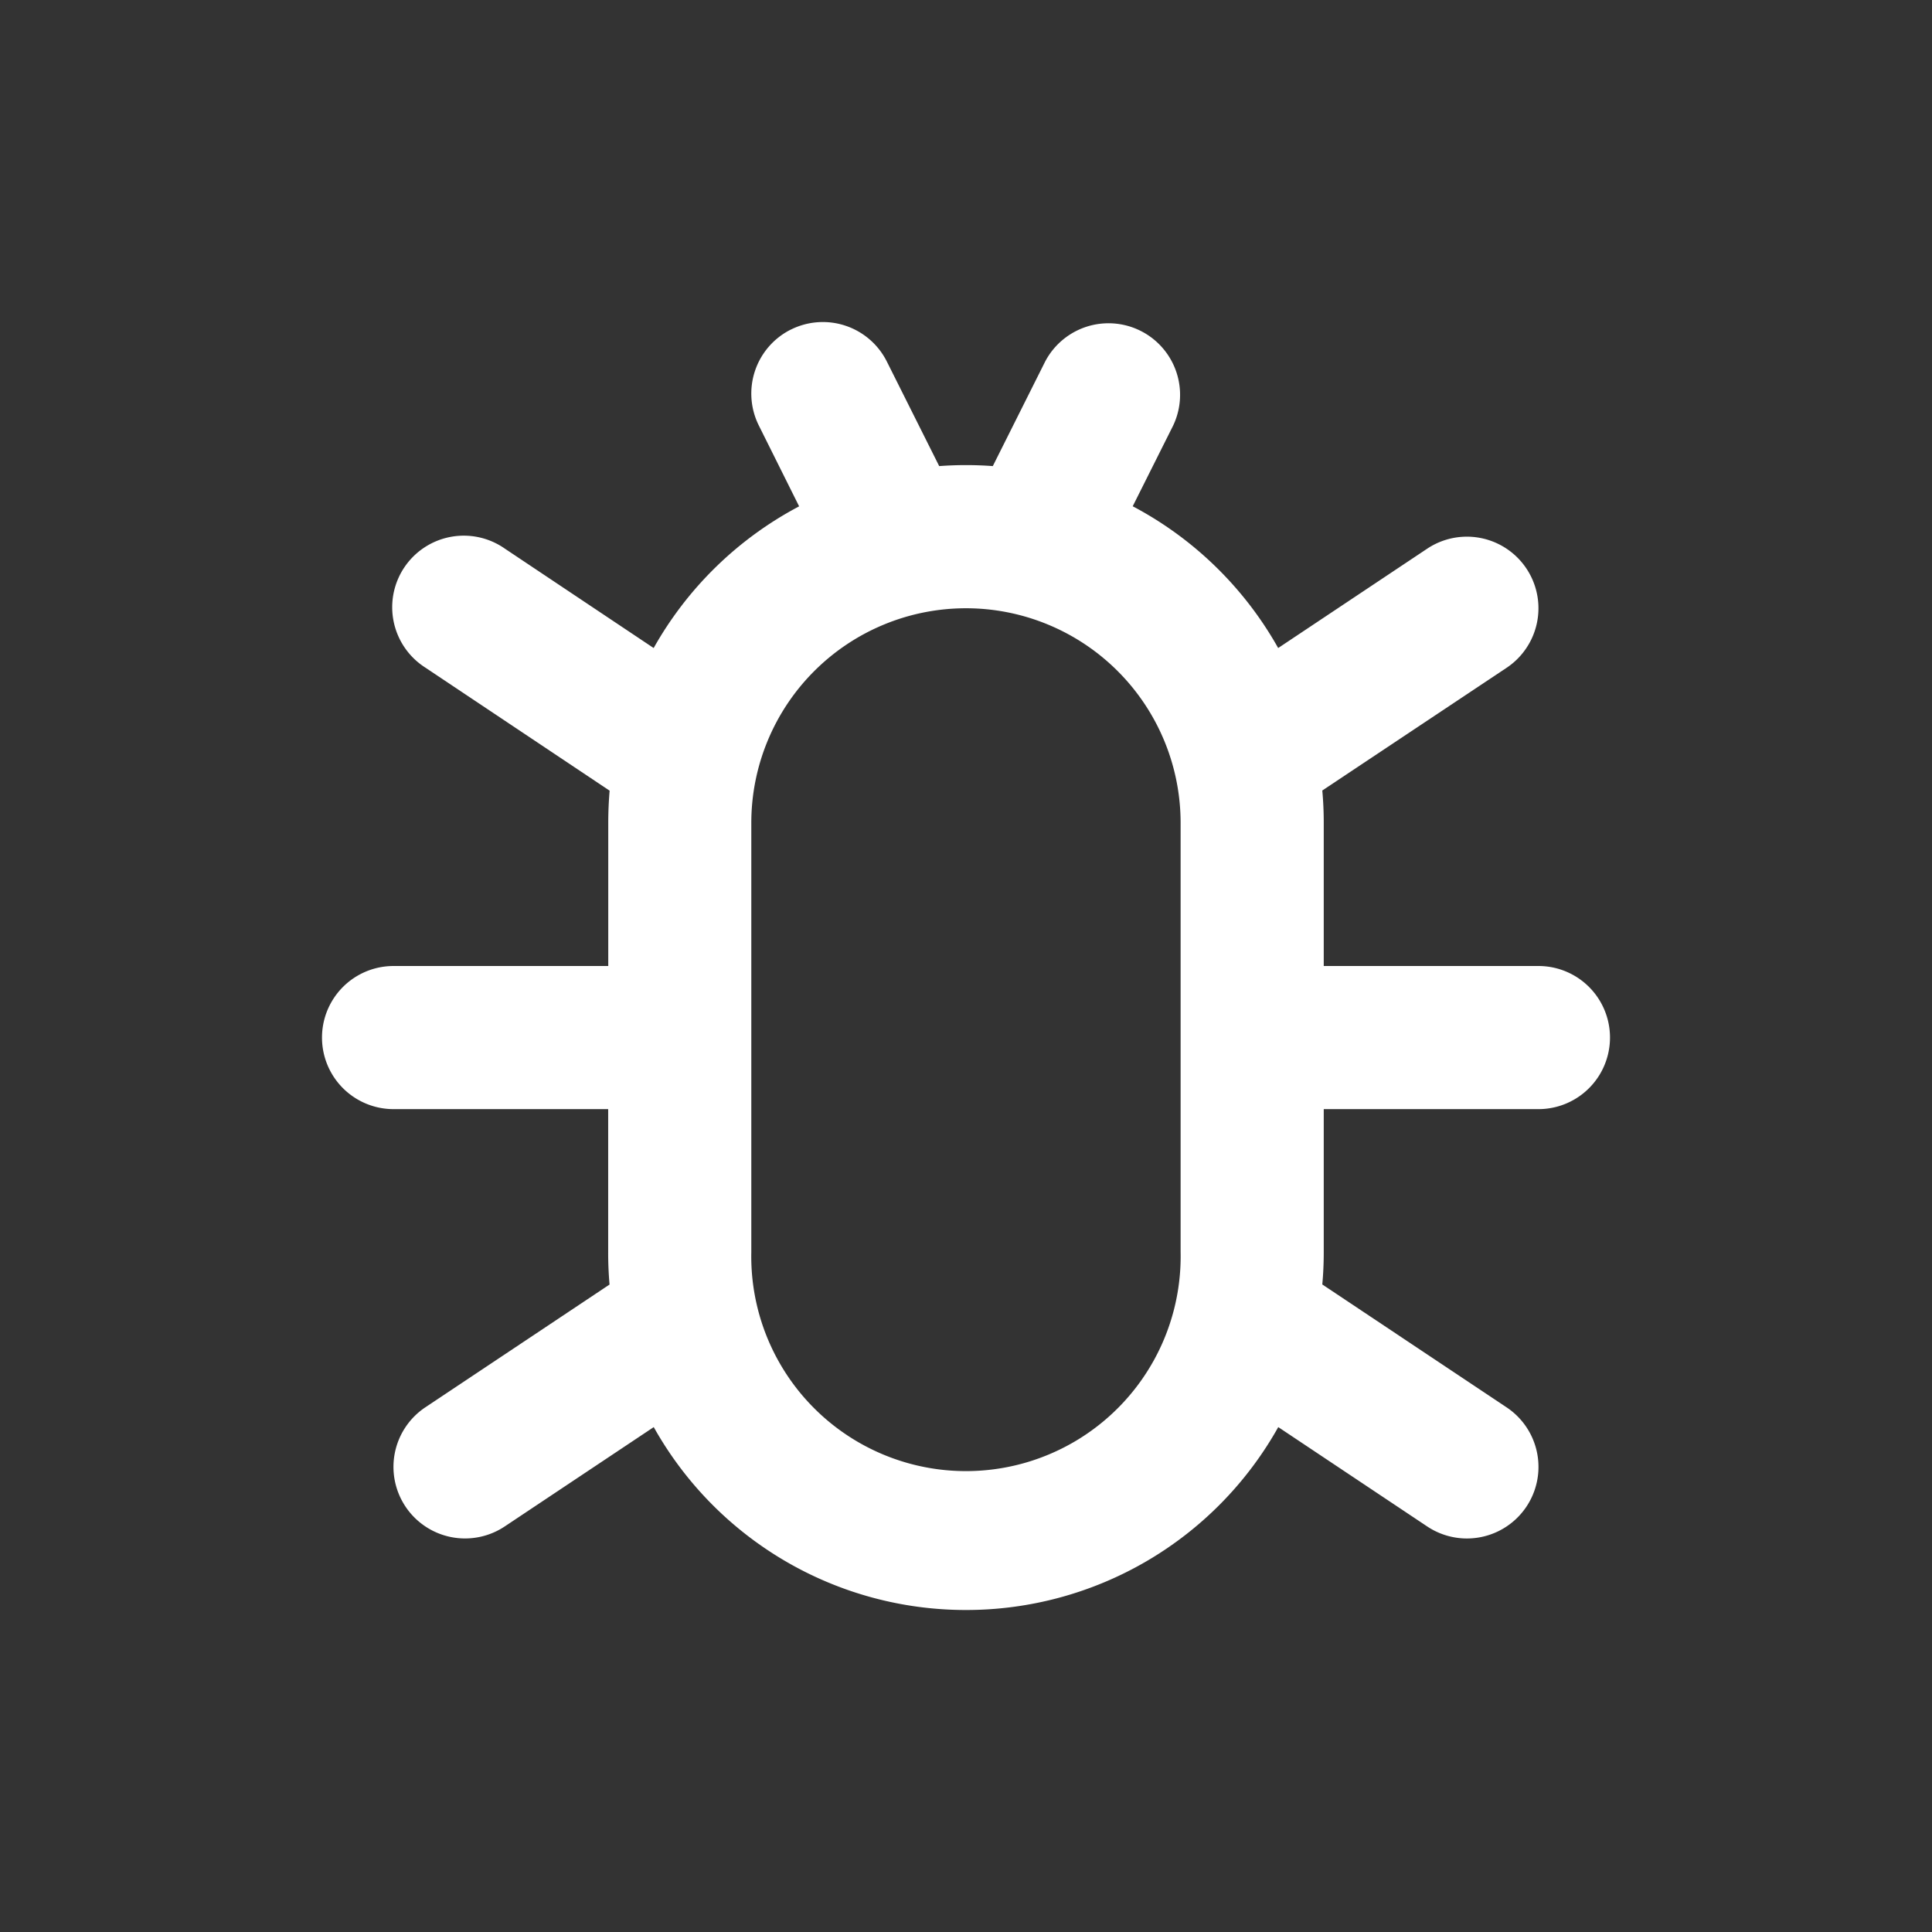 <svg xmlns="http://www.w3.org/2000/svg" width="24" height="24" fill="none" viewBox="0 0 24 24"><rect x="0" y="0" width="24" height="24" fill="#333333" stroke="none"/><path fill="#fff" fill-rule="evenodd" d="M9.825 4.094a.889.889 0 0 1 1.192.398l.65 1.298a4.51 4.51 0 0 1 .666 0l.65-1.298a.889.889 0 0 1 1.59.795l-.502 1.002a4.465 4.465 0 0 1 1.807 1.761l1.851-1.234a.889.889 0 1 1 .986 1.48L16.426 9.82c.012.132.018.266.018.401V12h2.667a.889.889 0 0 1 0 1.778h-2.667v1.778c0 .135-.006.269-.018.4l2.29 1.527a.889.889 0 0 1-.987 1.479l-1.85-1.234A4.443 4.443 0 0 1 11.998 20a4.443 4.443 0 0 1-3.877-2.272L6.27 18.962a.889.889 0 0 1-.986-1.48l2.288-1.525a4.5 4.5 0 0 1-.017-.401v-1.778H4.889a.889.889 0 0 1 0-1.778h2.667v-1.778c0-.135.006-.269.017-.4L5.285 8.294a.889.889 0 1 1 .986-1.479L8.12 8.05a4.465 4.465 0 0 1 1.807-1.76l-.5-1.003a.889.889 0 0 1 .397-1.193ZM12 7.556a2.667 2.667 0 0 0-2.667 2.666v5.334a2.667 2.667 0 1 0 5.333 0v-5.334A2.667 2.667 0 0 0 12 7.556Z" clip-rule="evenodd"/></svg>